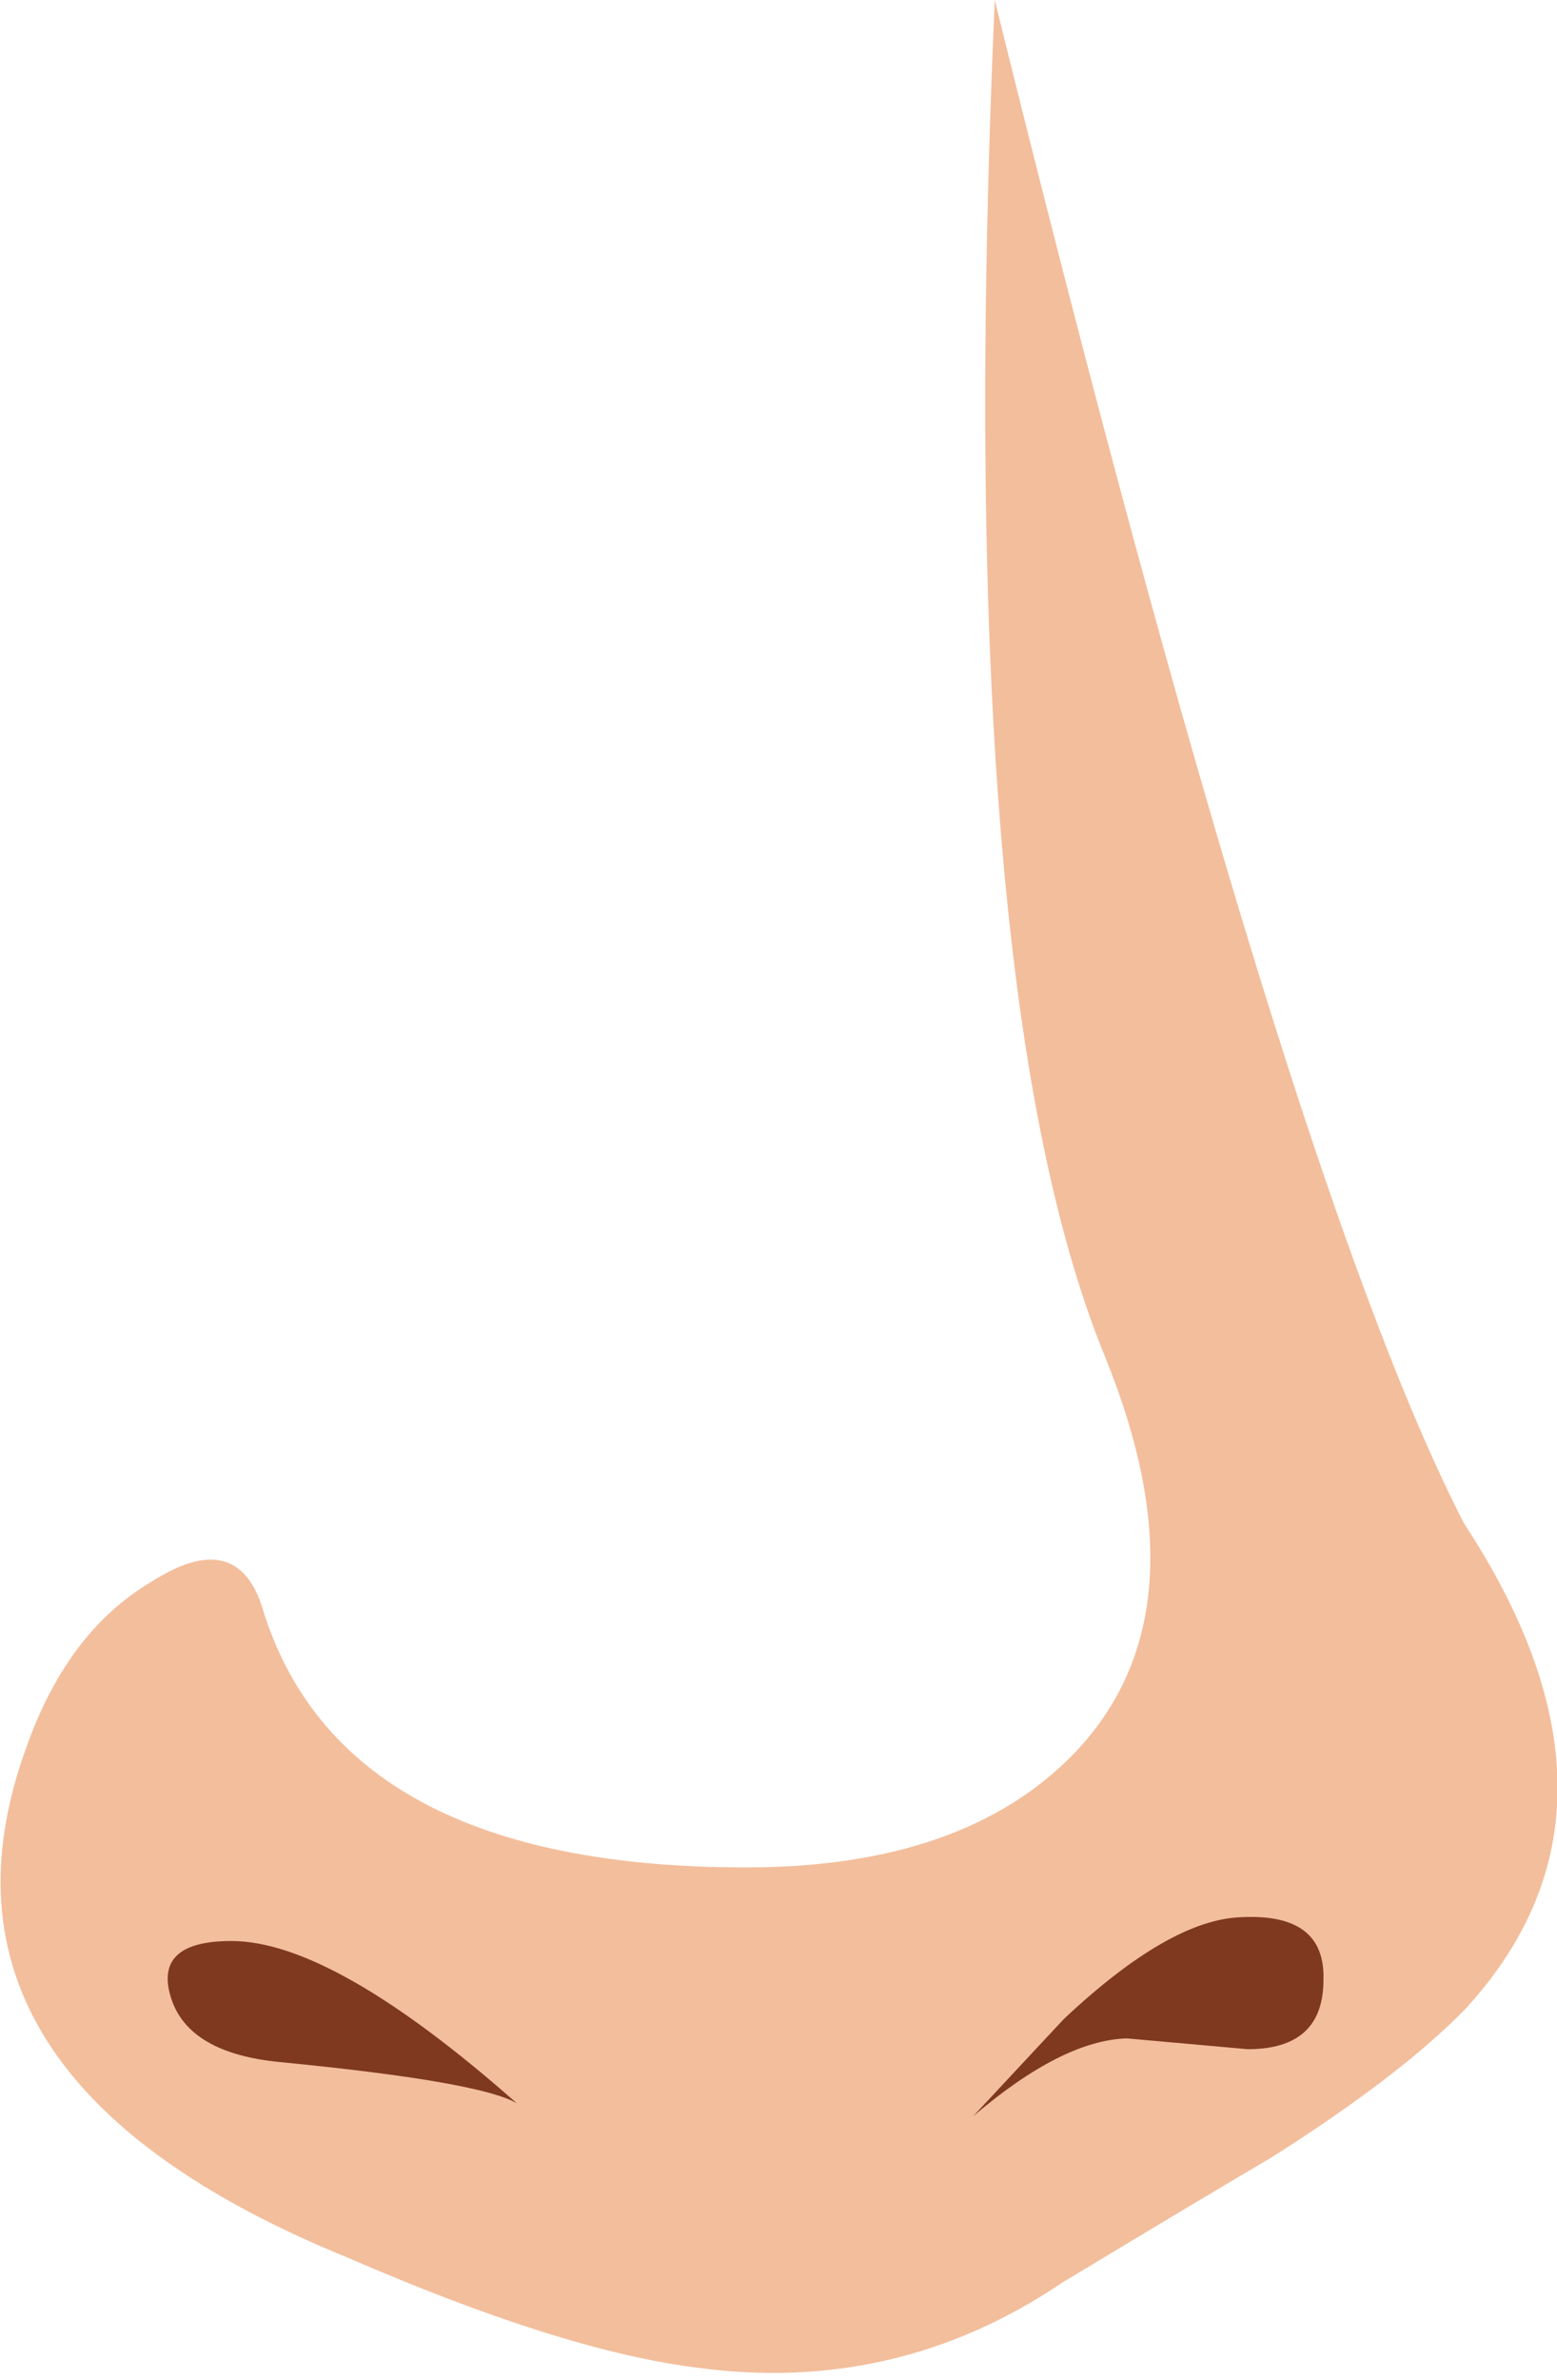 <?xml version="1.0" encoding="utf-8"?>
<svg version="1.1" id="Layer_1"
xmlns="http://www.w3.org/2000/svg"
xmlns:xlink="http://www.w3.org/1999/xlink"
xmlns:author="http://www.sothink.com"
width="36px" height="55px"
xml:space="preserve">
<g id="527" transform="matrix(1, 0, 0, 1, 18.3, 27.25)">
<path style="fill:#F3BE9C;fill-opacity:1" d="M7.25,4.1Q3.7 -4.55 4.7 -27.25Q11.4 -0.1 15.55 7.95Q19.85 14.5 15.6 19.15Q14.1 20.7 11.1 22.6Q9.4 23.6 6.25 25.5Q2.4 28.1 -2.25 27.45Q-5.35 27.05 -10.3 24.9Q-20.45 20.75 -17.7 13.15Q-16.75 10.45 -14.8 9.3Q-12.85 8.05 -12.25 9.85Q-10.45 15.9 -1.05 15.9Q4 15.9 6.55 13.25Q9.65 10 7.25 4.1" />
<path style="fill:#7E391F;fill-opacity:1" d="M4.2,21.65L6.3 19.4Q8.75 17.1 10.4 17.05Q12.35 16.95 12.3 18.5Q12.3 20.1 10.55 20.1L7.75 19.85Q6.25 19.9 4.2 21.65" />
<path style="fill:#7E391F;fill-opacity:1" d="M-11.8,20.4Q-13.95 20.2 -14.35 18.9Q-14.75 17.6 -12.95 17.6Q-10.6 17.6 -6.35 21.35Q-7.2 20.85 -11.8 20.4" />
</g>
</svg>
